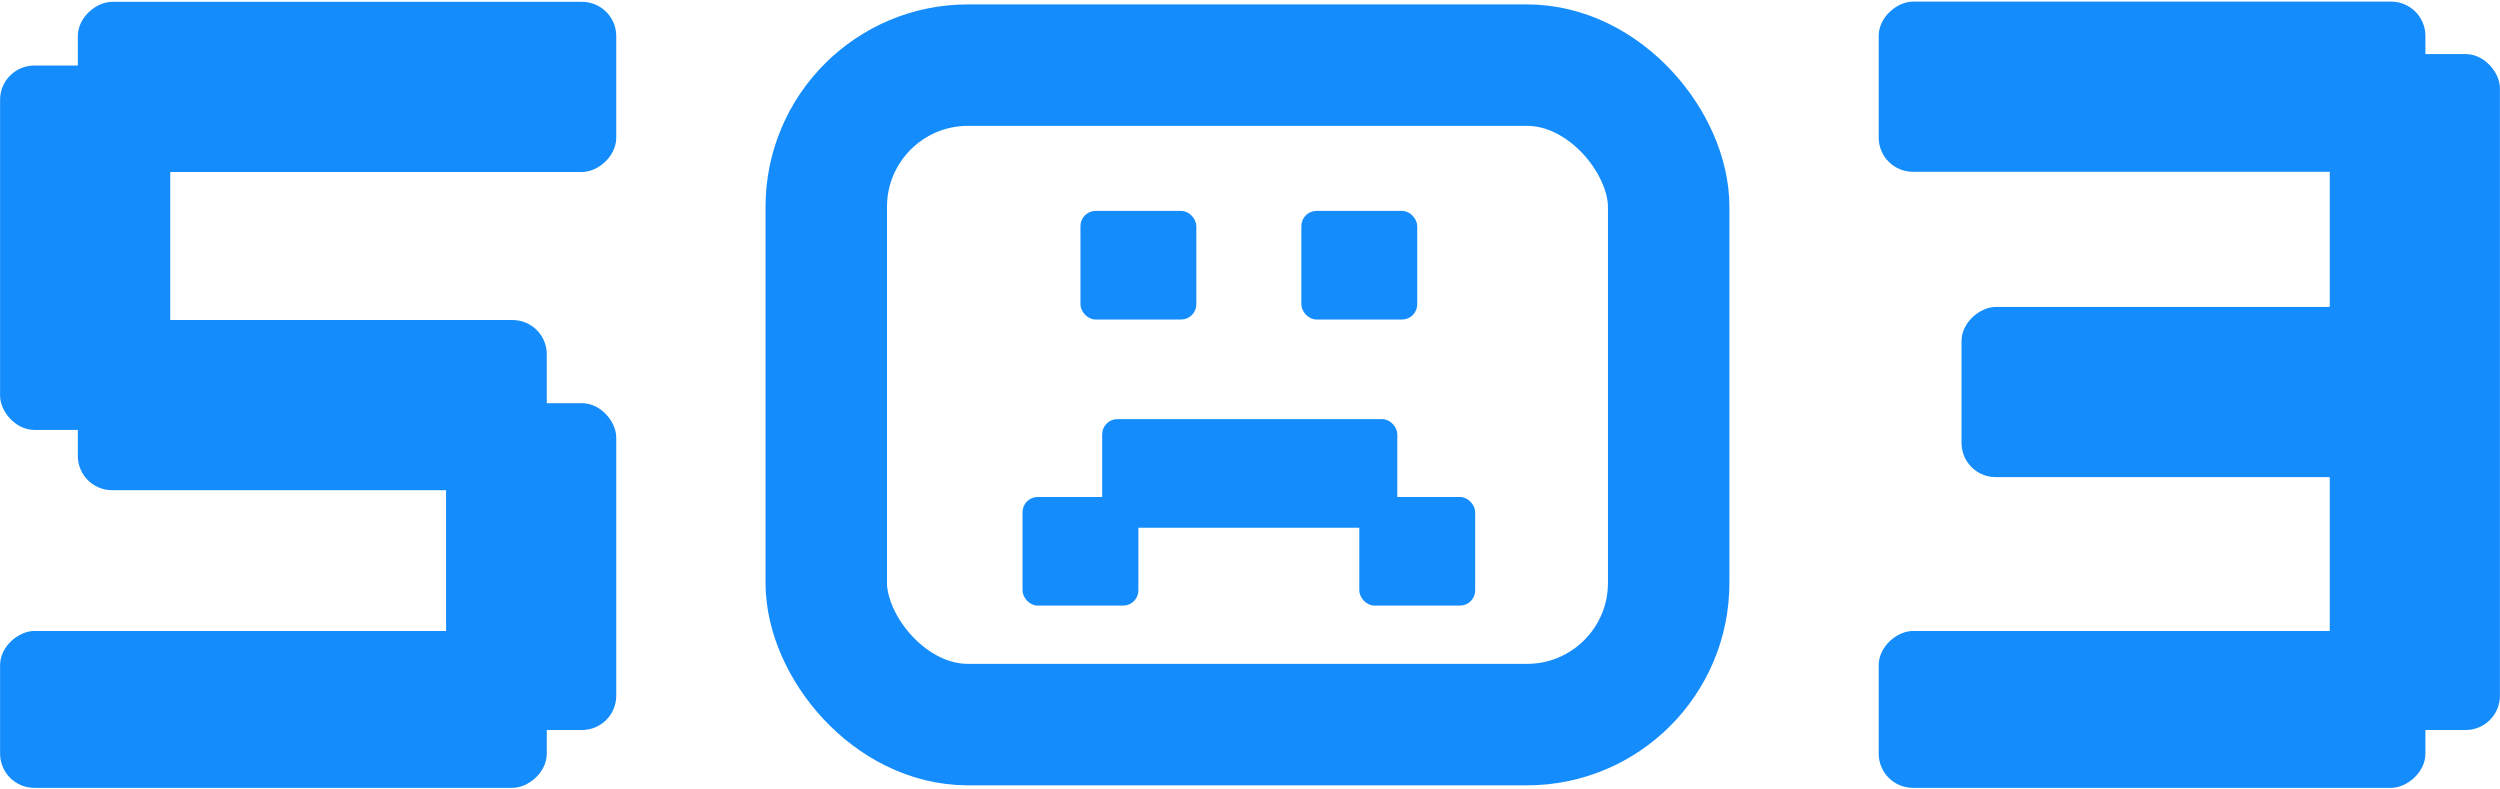 <svg width="494" height="156" viewBox="0 0 494 156" fill="none" xmlns="http://www.w3.org/2000/svg">
<rect x="0.516" y="13.449" width="32.626" height="71" rx="6.263" fill="#148cfc"/>
<rect x="0.516" y="13.449" width="32.626" height="71" rx="6.263" stroke="#148cfc"/>
<rect x="88.644" y="80.17" width="32.626" height="63.58" rx="6.263" fill="#148cfc"/>
<rect x="88.644" y="80.17" width="32.626" height="63.58" rx="6.263" stroke="#148cfc"/>
<rect x="15.88" y="33.487" width="32.626" height="105.389" rx="6.263" transform="rotate(-90 15.88 33.487)" fill="#148cfc"/>
<rect x="15.88" y="33.487" width="32.626" height="105.389" rx="6.263" transform="rotate(-90 15.88 33.487)" stroke="#148cfc"/>
<rect x="0.516" y="155.18" width="30" height="107.028" rx="6.263" transform="rotate(-90 0.516 155.18)" fill="#148cfc"/>
<rect x="0.516" y="155.18" width="30" height="107.028" rx="6.263" transform="rotate(-90 0.516 155.18)" stroke="#148cfc"/>
<rect x="15.88" y="96.36" width="32.626" height="91.664" rx="6.263" transform="rotate(-90 15.88 96.36)" fill="#148cfc"/>
<rect x="15.88" y="96.36" width="32.626" height="91.664" rx="6.263" transform="rotate(-90 15.88 96.36)" stroke="#148cfc"/>
<rect x="163.27" y="12.87" width="166.462" height="130.311" rx="28" stroke="#148cfc" stroke-width="24"/>
<rect x="213.874" y="42.049" width="22.145" height="20.714" rx="2.634" fill="#148cfc" stroke="#148cfc" stroke-width="0.753"/>
<rect x="257.523" y="42.049" width="22.145" height="20.714" rx="2.634" fill="#148cfc" stroke="#148cfc" stroke-width="0.753"/>
<rect x="268.972" y="98.578" width="22.145" height="20.714" rx="2.634" fill="#148cfc" stroke="#148cfc" stroke-width="0.753"/>
<rect x="202.425" y="98.578" width="22.145" height="20.714" rx="2.634" fill="#148cfc" stroke="#148cfc" stroke-width="0.753"/>
<rect x="218.167" y="83.193" width="57.566" height="20.714" rx="2.634" fill="#148cfc" stroke="#148cfc" stroke-width="0.753"/>
<rect x="460.859" y="11.188" width="32.626" height="132.562" rx="6.263" fill="#148cfc"/>
<rect x="460.859" y="11.188" width="32.626" height="132.562" rx="6.263" stroke="#148cfc"/>
<rect x="371.731" y="33.446" width="32.626" height="107.028" rx="6.263" transform="rotate(-90 371.731 33.446)" fill="#148cfc"/>
<rect x="371.731" y="33.446" width="32.626" height="107.028" rx="6.263" transform="rotate(-90 371.731 33.446)" stroke="#148cfc"/>
<rect x="371.731" y="155.18" width="30" height="107.028" rx="6.263" transform="rotate(-90 371.731 155.18)" fill="#148cfc"/>
<rect x="371.731" y="155.18" width="30" height="107.028" rx="6.263" transform="rotate(-90 371.731 155.18)" stroke="#148cfc"/>
<rect x="388.096" y="93.781" width="32.626" height="91.664" rx="6.263" transform="rotate(-90 388.096 93.781)" fill="#148cfc"/>
<rect x="388.096" y="93.781" width="32.626" height="91.664" rx="6.263" transform="rotate(-90 388.096 93.781)" stroke="#148cfc"/>
</svg>
